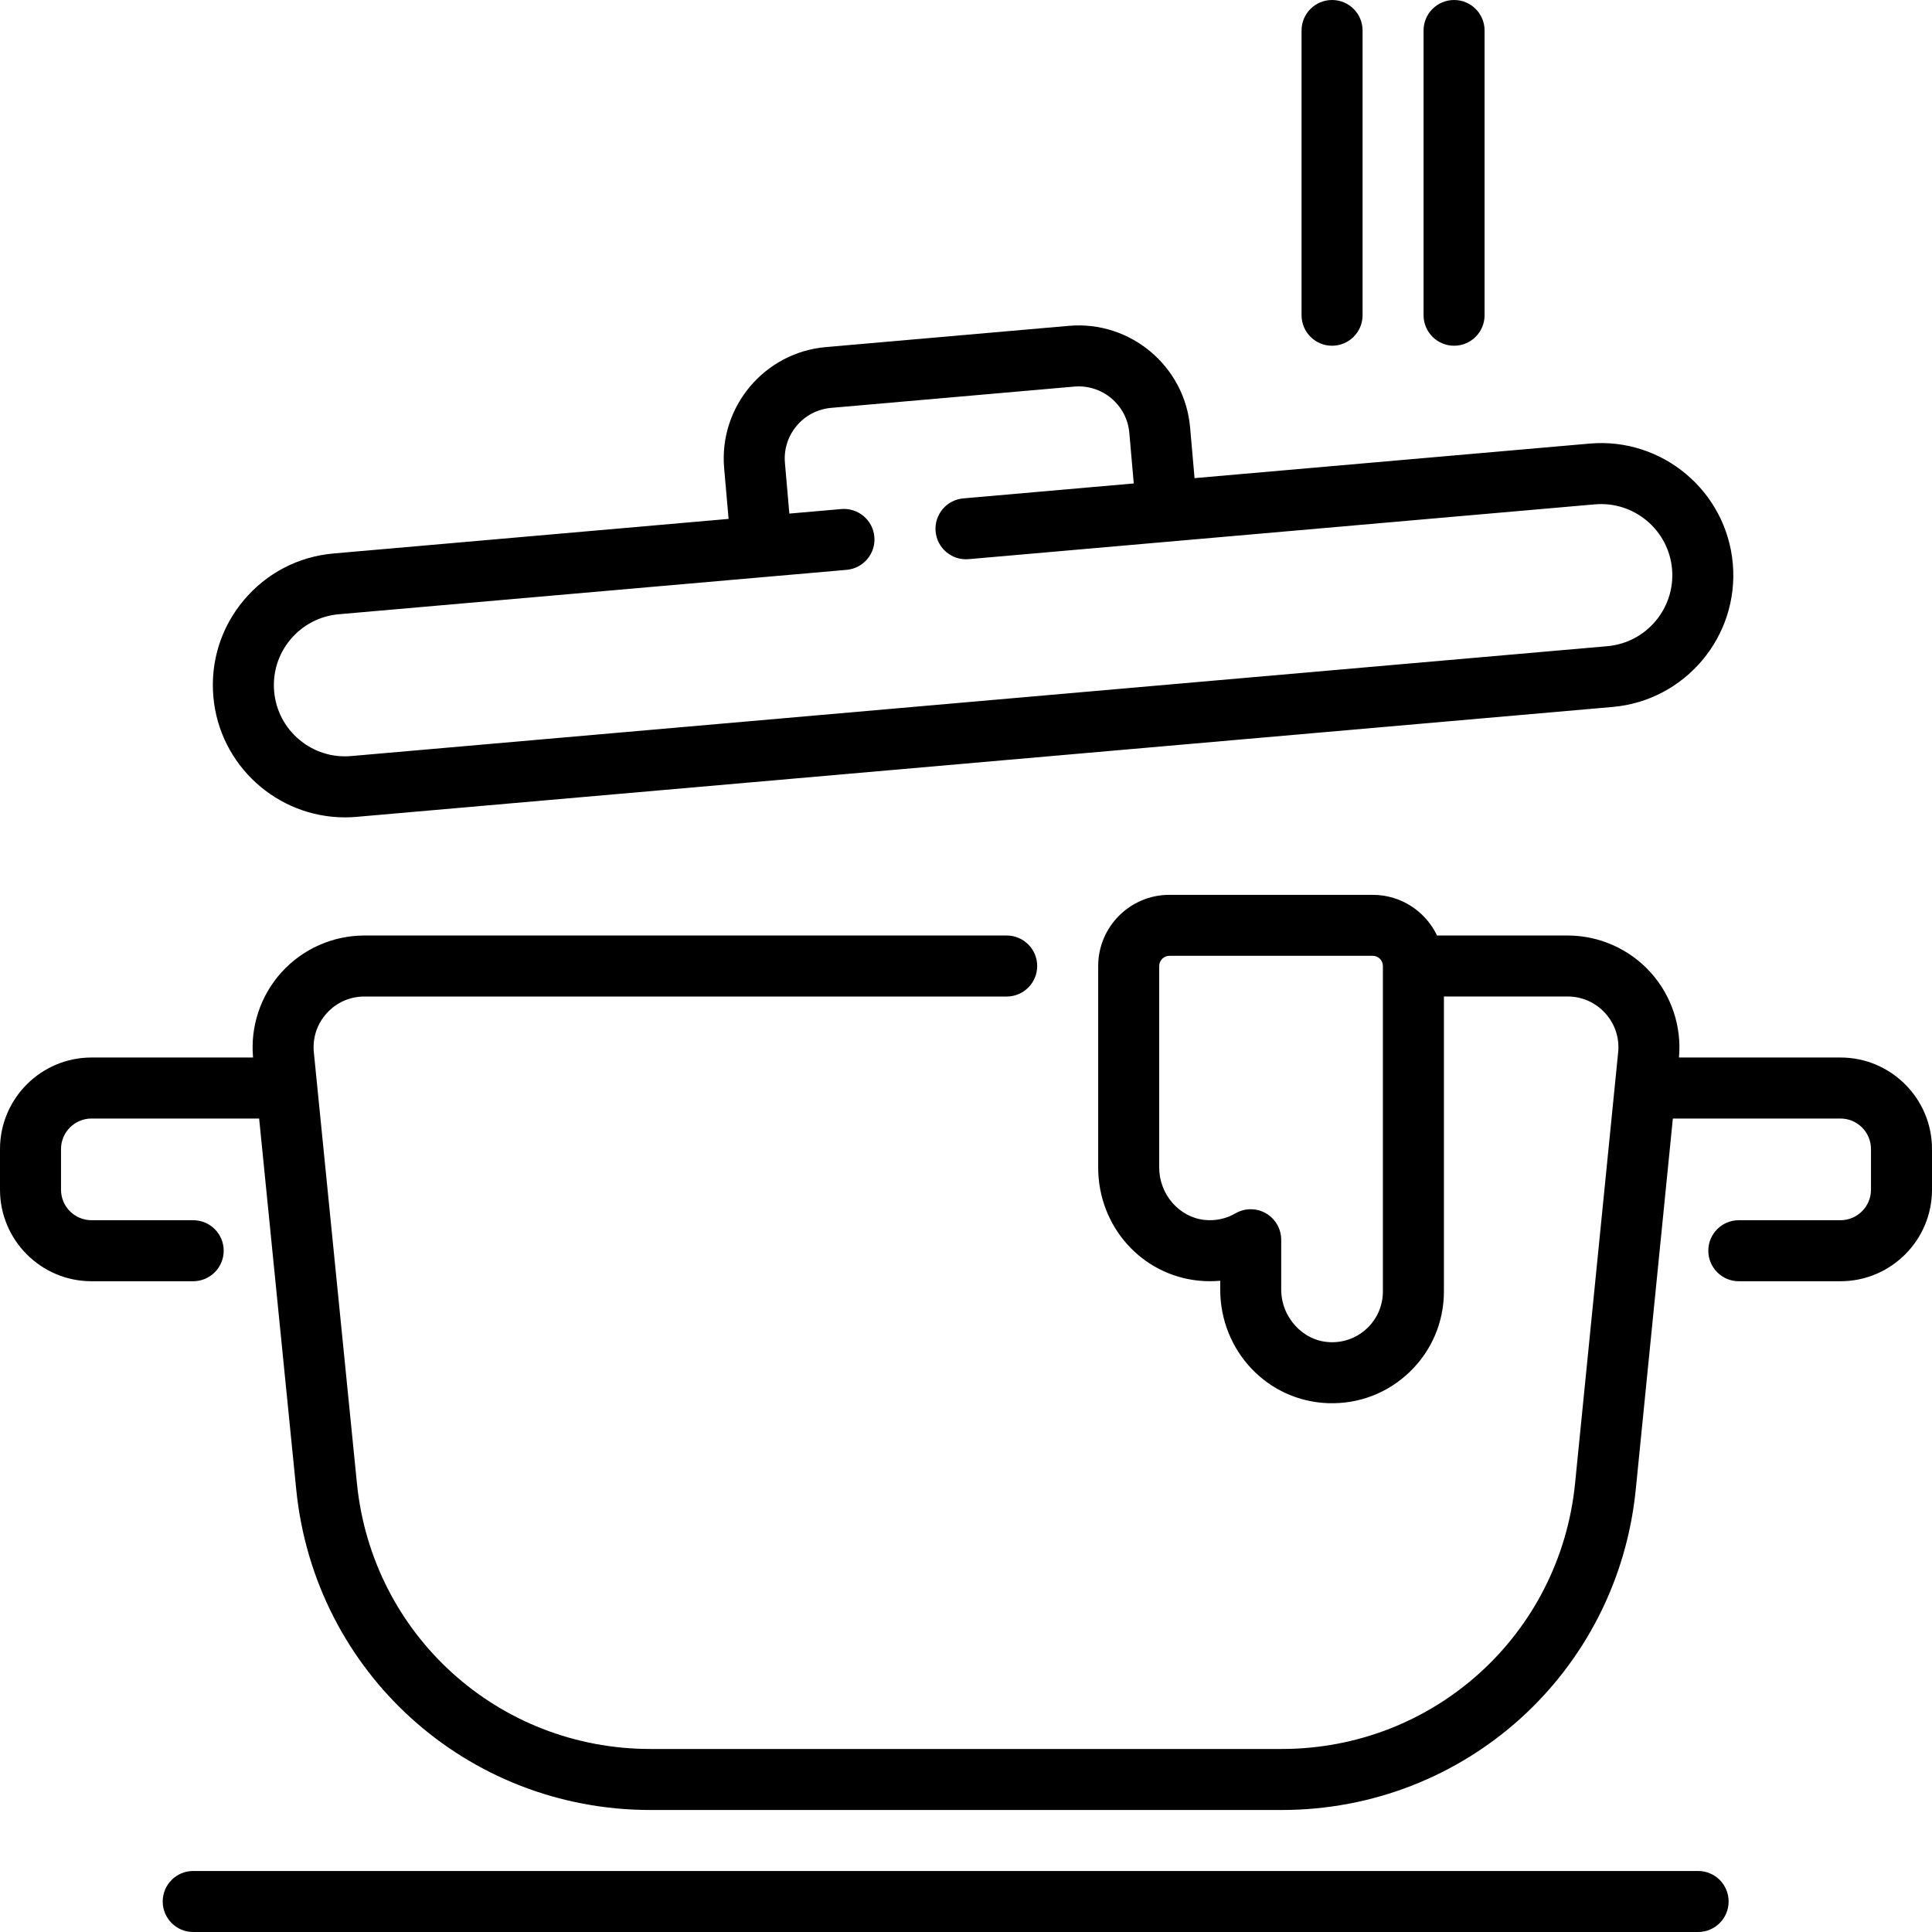 <svg width="40" height="40" class="laptop:w-[55px] laptop:h-[55px]"
    viewBox="0 0 60 60" fill="none" xmlns="http://www.w3.org/2000/svg">
    <g clip-path="url(#clip0_144_704)">
        <path
            d="M41.368 10.737C41.892 10.737 42.316 10.313 42.316 9.789V0.947C42.316 0.424 41.892 0 41.368 0C40.845 0 40.421 0.424 40.421 0.947V9.789C40.421 10.313 40.845 10.737 41.368 10.737Z"
            fill="black" />
        <path
            d="M57.158 32.842H52.142C52.23 31.878 51.908 30.914 51.258 30.196C50.601 29.469 49.662 29.053 48.682 29.053H44.629C44.273 28.307 43.512 27.79 42.632 27.79H36.316C35.097 27.79 34.105 28.781 34.105 30V36.258C34.105 38.088 35.452 39.599 37.238 39.773C37.459 39.794 37.678 39.795 37.895 39.775V40.045C37.895 41.958 39.365 43.51 41.243 43.577C42.197 43.609 43.096 43.265 43.781 42.605C44.465 41.944 44.842 41.056 44.842 40.105V30.947H48.682C49.134 30.947 49.55 31.132 49.853 31.467C50.156 31.802 50.298 32.234 50.253 32.683L50.153 33.684C50.153 33.691 50.152 33.697 50.151 33.703L48.915 46.069C48.444 50.77 44.527 54.316 39.802 54.316H20.198C15.473 54.316 11.556 50.77 11.085 46.069L9.747 32.684C9.702 32.234 9.844 31.802 10.147 31.467C10.45 31.132 10.866 30.948 11.318 30.948H31.263C31.787 30.948 32.211 30.523 32.211 30C32.211 29.477 31.787 29.053 31.263 29.053H11.318C10.338 29.053 9.4 29.469 8.742 30.196C8.092 30.915 7.771 31.878 7.859 32.842H2.842C1.275 32.842 0 34.117 0 35.684V36.947C0 38.514 1.275 39.79 2.842 39.79H6C6.523 39.79 6.947 39.365 6.947 38.842C6.947 38.319 6.523 37.895 6 37.895H2.842C2.32 37.895 1.895 37.47 1.895 36.947V35.684C1.895 35.162 2.32 34.737 2.842 34.737H8.048L9.2 46.258C9.767 51.932 14.495 56.211 20.198 56.211H39.802C45.504 56.211 50.233 51.932 50.8 46.258L51.952 34.737H57.158C57.68 34.737 58.105 35.162 58.105 35.684V36.947C58.105 37.47 57.68 37.895 57.158 37.895H54C53.477 37.895 53.053 38.319 53.053 38.842C53.053 39.365 53.477 39.79 54 39.79H57.158C58.725 39.79 60 38.515 60 36.947V35.684C60 34.117 58.725 32.842 57.158 32.842ZM42.947 40.105C42.947 40.538 42.776 40.941 42.465 41.242C42.154 41.542 41.744 41.698 41.31 41.683C40.471 41.654 39.789 40.918 39.789 40.045V38.502C39.789 38.163 39.608 37.85 39.315 37.681C39.169 37.596 39.005 37.554 38.842 37.554C38.678 37.554 38.514 37.597 38.367 37.682C38.08 37.849 37.752 37.919 37.422 37.887C36.624 37.81 36 37.094 36 36.259V30C36 29.826 36.141 29.684 36.316 29.684H42.632C42.806 29.684 42.947 29.826 42.947 30V40.105Z"
            fill="black" />
        <path
            d="M45.158 10.737C45.681 10.737 46.105 10.313 46.105 9.789V0.947C46.105 0.424 45.681 0 45.158 0C44.634 0 44.21 0.424 44.21 0.947V9.789C44.21 10.313 44.635 10.737 45.158 10.737Z"
            fill="black" />
        <path
            d="M52.737 58.105H6C5.477 58.105 5.053 58.529 5.053 59.053C5.053 59.576 5.477 60 6 60H52.737C53.26 60 53.684 59.576 53.684 59.053C53.684 58.529 53.26 58.105 52.737 58.105Z"
            fill="black" />
        <path
            d="M10.713 25.384C10.832 25.384 10.953 25.379 11.074 25.368L50.082 21.955C52.337 21.758 54.011 19.763 53.814 17.508C53.617 15.253 51.622 13.578 49.367 13.776L37.098 14.849L36.96 13.276C36.793 11.368 35.101 9.953 33.197 10.119L25.647 10.779C23.739 10.946 22.322 12.634 22.489 14.542L22.627 16.115L10.358 17.189C9.265 17.284 8.276 17.8 7.571 18.64C6.866 19.48 6.53 20.544 6.626 21.636C6.813 23.77 8.609 25.384 10.713 25.384ZM9.022 19.858C9.402 19.405 9.935 19.128 10.523 19.076L23.729 17.921C23.731 17.921 23.733 17.921 23.736 17.92C23.738 17.92 23.74 17.92 23.743 17.92L26.293 17.697C26.814 17.651 27.2 17.191 27.154 16.67C27.109 16.149 26.648 15.765 26.128 15.809L24.514 15.95L24.377 14.377C24.34 13.957 24.469 13.548 24.74 13.225C25.011 12.902 25.392 12.704 25.812 12.667L33.362 12.006C34.23 11.931 34.996 12.574 35.072 13.441L35.21 15.014L29.917 15.478C29.396 15.523 29.011 15.983 29.056 16.504C29.102 17.025 29.561 17.411 30.082 17.365L49.532 15.663C50.748 15.558 51.821 16.459 51.927 17.673C52.033 18.887 51.132 19.961 49.917 20.068L10.908 23.48C10.321 23.532 9.747 23.351 9.295 22.972C8.843 22.592 8.565 22.059 8.514 21.471C8.462 20.883 8.643 20.31 9.022 19.858Z"
            fill="black" />
    </g>
    <defs>
        <clipPath id="clip0_144_704">
            <rect width="60" height="60" fill="white" />
        </clipPath>
    </defs>
</svg>